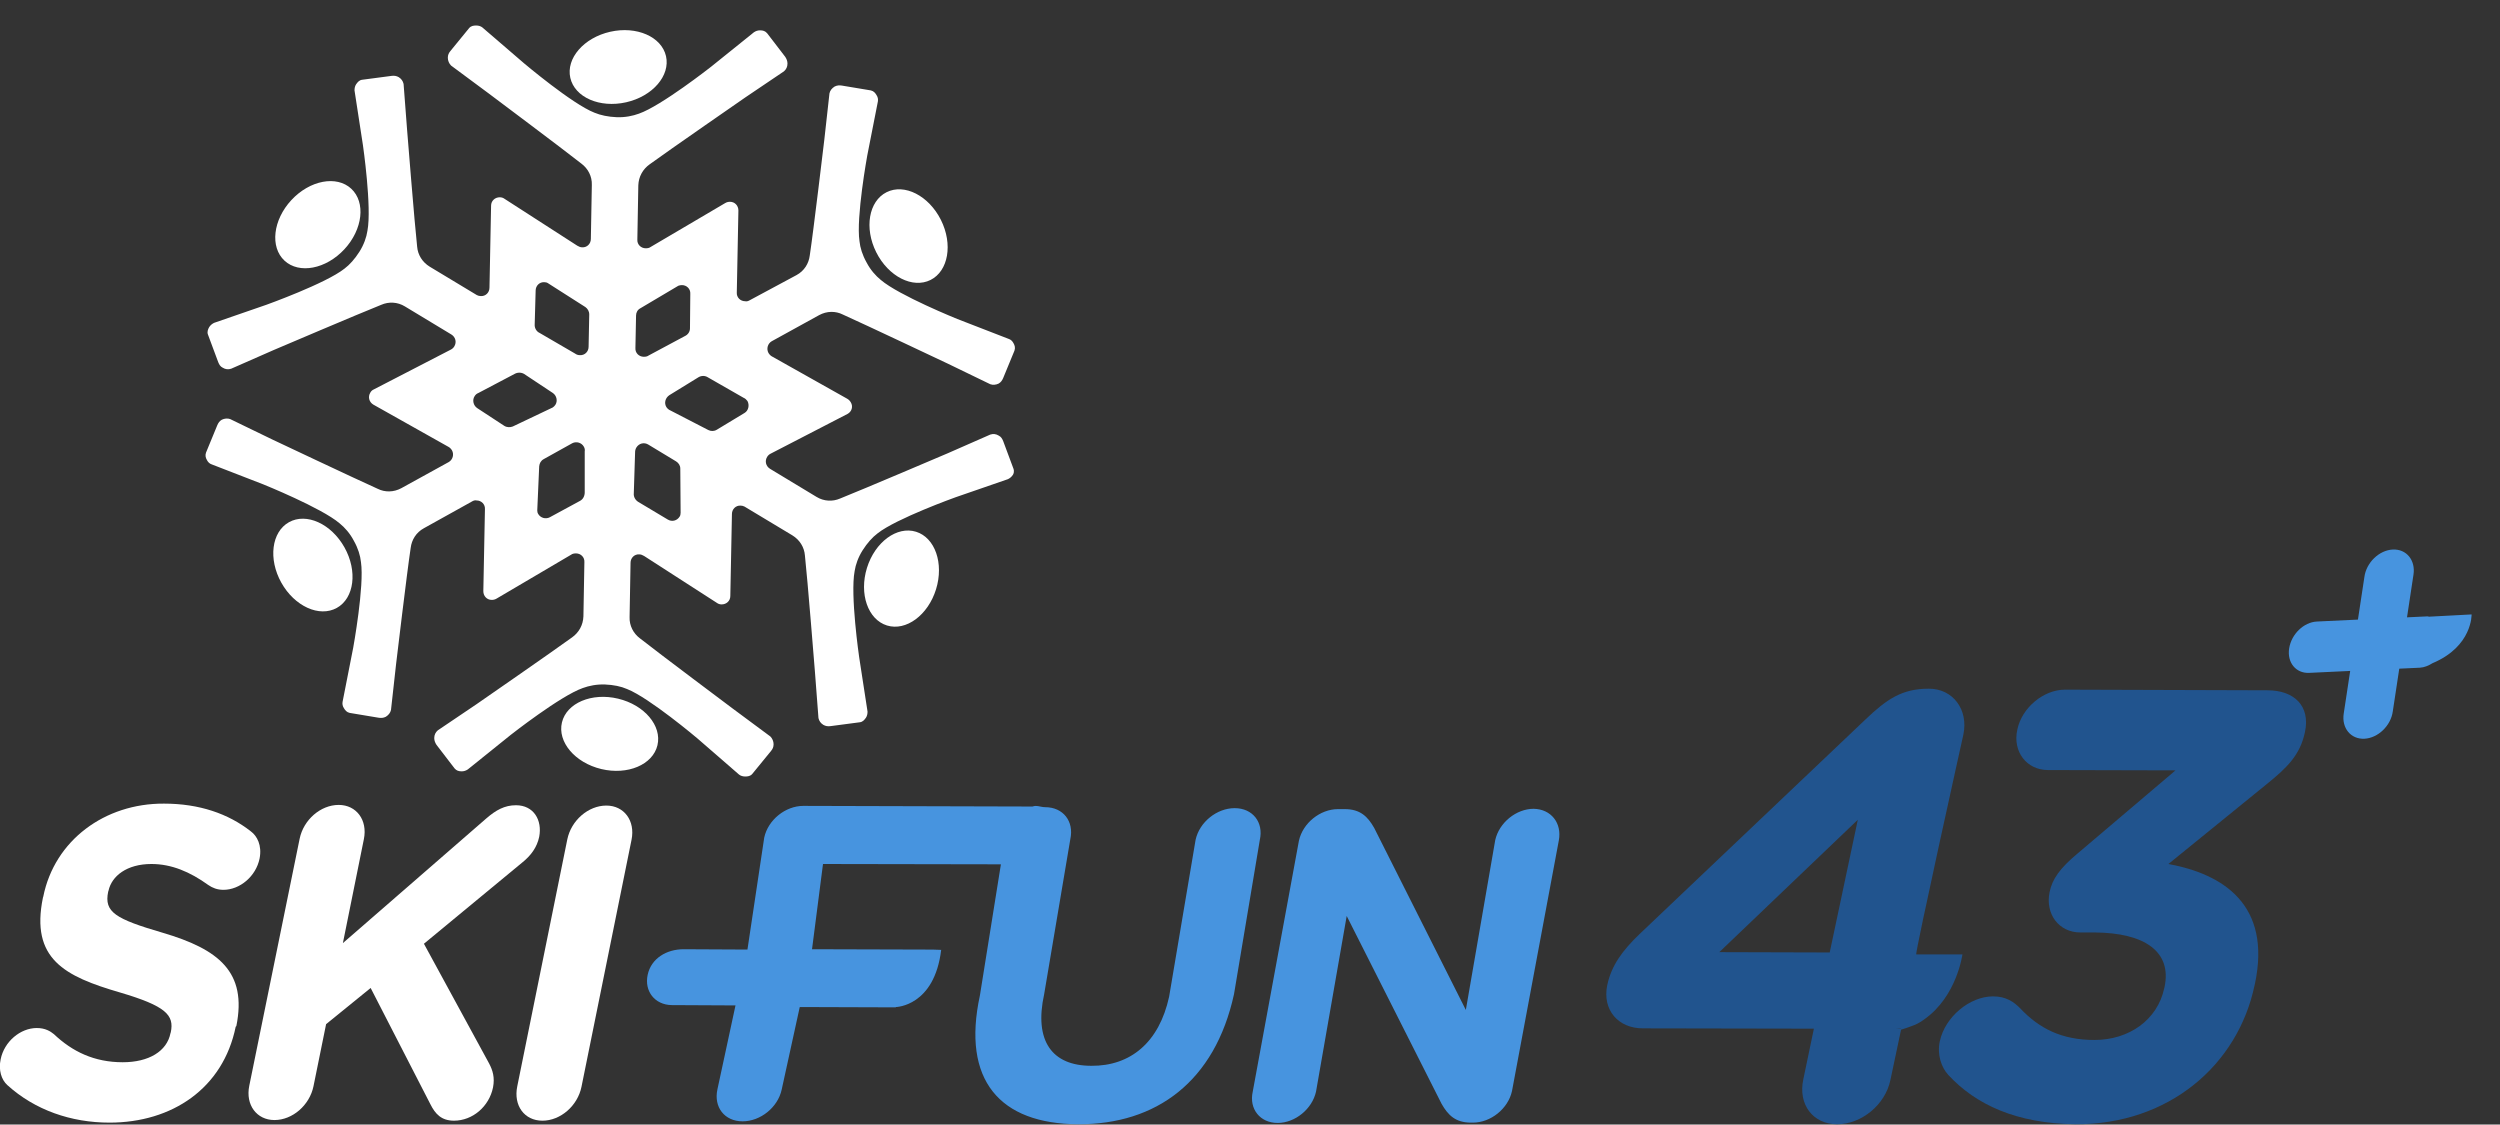 <?xml version="1.0" encoding="utf-8"?>
<!-- Generator: Adobe Illustrator 18.1.1, SVG Export Plug-In . SVG Version: 6.00 Build 0)  -->
<svg version="1.1" id="Laag_1" xmlns="http://www.w3.org/2000/svg" xmlns:xlink="http://www.w3.org/1999/xlink" x="0px" y="0px"
	 viewBox="0 0 774.3 348.3" enable-background="new 0 0 774.3 348.3" xml:space="preserve">
<rect x="0" y="0" width="774.3" height="348.3" fill="#333333" stroke="none"/>
<g>
	
		<ellipse transform="matrix(0.221 0.975 -0.975 0.221 169.439 -170.452)" fill="#FFFFFF" cx="191.4" cy="20.8" rx="11.2" ry="15.2"/>
	
		<ellipse transform="matrix(0.733 0.68 -0.68 0.733 73.578 -48.408)" fill="#FFFFFF" cx="98.5" cy="69.6" rx="11.2" ry="15.2"/>
	
		<ellipse transform="matrix(0.873 -0.488 0.488 0.873 -73.08 69.519)" fill="#FFFFFF" cx="96.9" cy="175" rx="11.2" ry="15.2"/>
	
		<ellipse transform="matrix(0.233 -0.973 0.973 0.233 -76.393 357.91)" fill="#FFFFFF" cx="188.7" cy="227.4" rx="11.2" ry="15.2"/>
	
		<ellipse transform="matrix(0.296 -0.955 0.955 0.296 25.307 392.865)" fill="#FFFFFF" cx="279.3" cy="179.3" rx="15.2" ry="11.2"/>
	
		<ellipse transform="matrix(-0.894 0.448 -0.448 -0.894 565.632 12.447)" fill="#FFFFFF" cx="281.3" cy="73.1" rx="11.2" ry="15.2"/>
	<path fill="#FFFFFF" d="M313.9,145.2l-3.2-8.6c-0.3-0.7-0.6-1.3-1.4-1.7c-0.8-0.5-1.7-0.6-2.6-0.3l-13.2,5.8c0,0-26.5,11.3-33.3,14
		l0,0c-2.3,1-5,0.9-7.3-0.5l-14.4-8.7c-1.3-0.8-1.7-2.4-0.9-3.7c0.3-0.5,0.7-0.8,1.1-1l23.8-12.3l0,0c1.3-0.7,1.8-2.3,1-3.6
		c-0.3-0.5-0.6-0.8-1.1-1.1l-23.3-13.1c-0.4-0.2-0.8-0.6-1.1-1.1c-0.7-1.3-0.2-2.9,1-3.6l14.7-8.1c2.4-1.3,5.1-1.3,7.3-0.2l0,0
		c6.7,3,32.7,15.3,32.7,15.3l13,6.3c0.8,0.3,1.8,0.2,2.6-0.2c0.7-0.4,1.1-1,1.4-1.7l3.5-8.5c0.3-0.9,0.1-1.6-0.3-2.3
		c-0.3-0.6-0.8-1.1-1.4-1.3l0,0l-16-6.2c0,0-18.1-7.3-23.7-12.1c-1.6-1.3-3.2-3.1-4.4-5.4c-1.3-2.3-2-4.6-2.2-6.6
		c-1.1-7.3,2.4-26.5,2.4-26.5l3.3-16.8l0,0c0.1-0.6,0-1.3-0.4-1.9c-0.4-0.7-0.9-1.3-1.8-1.5l-9-1.5c-0.7-0.1-1.4-0.1-2.2,0.3
		c-0.8,0.5-1.4,1.2-1.6,2.1l-1.6,14.4c0,0-3.4,28.6-4.5,35.8l0,0c-0.3,2.5-1.7,4.8-4.1,6.1L232,93.1c-0.4,0.2-0.8,0.3-1.2,0.2
		c-1.5,0-2.7-1.2-2.6-2.7l0.5-25.4c0-1.5-1.1-2.7-2.6-2.7c-0.5,0-1,0.1-1.5,0.4l-23.1,13.6c-0.4,0.3-0.9,0.4-1.5,0.4
		c-1.5,0-2.7-1.2-2.6-2.7l0.3-16.8c0.1-2.7,1.4-5,3.5-6.5l0,0c5.9-4.3,29.6-20.7,29.6-20.7l12-8.1c0.7-0.6,1.1-1.4,1.1-2.4
		c0-0.8-0.3-1.5-0.7-2.1l-5.6-7.3c-0.6-0.7-1.3-0.9-2.2-0.9c-0.7,0-1.3,0.2-1.9,0.6l0,0l-13.3,10.7c0,0-15.4,12.1-22.3,14.5
		c-1.9,0.7-4.3,1.2-6.9,1.1c-2.6-0.1-5-0.6-6.9-1.4c-6.9-2.7-21.8-15.3-21.8-15.3L149.4,8.5l0,0c-0.5-0.4-1.2-0.6-1.9-0.6
		c-0.8,0-1.6,0.1-2.2,0.8l-5.8,7.1c-0.5,0.6-0.8,1.2-0.8,2.1c0,0.9,0.4,1.8,1,2.4l11.6,8.6c0,0,23.1,17.3,28.8,21.8l0,0
		c2,1.5,3.3,3.9,3.2,6.6L183,74c0,1.5-1.2,2.7-2.7,2.6c-0.5,0-1-0.2-1.5-0.5l-22.5-14.5c-0.4-0.3-0.9-0.5-1.5-0.5
		c-1.5,0-2.7,1.1-2.7,2.6l-0.5,25.4c0,1.5-1.2,2.7-2.7,2.6c-0.4,0-0.8-0.1-1.2-0.3l-14.6-8.8c-2.3-1.4-3.7-3.7-3.9-6.2l0,0
		c-0.8-7.2-3.1-36-3.1-36l-1.1-14.4c-0.2-0.9-0.7-1.6-1.5-2.1c-0.7-0.4-1.4-0.5-2.2-0.4l-9.1,1.2c-0.9,0.1-1.4,0.7-1.9,1.4
		c-0.4,0.6-0.5,1.3-0.5,1.9l0,0l2.6,16.9c0,0,2.8,19.3,1.4,26.6c-0.3,2-1.1,4.3-2.5,6.5c-1.4,2.2-3,4-4.6,5.2
		c-5.8,4.6-24.2,11.2-24.2,11.2l-16.2,5.6l0,0c-0.6,0.3-1.1,0.7-1.5,1.3c-0.4,0.7-0.7,1.5-0.4,2.3l3.2,8.6c0.3,0.7,0.6,1.3,1.4,1.7
		c0.8,0.5,1.7,0.6,2.6,0.3l13.2-5.8c0,0,26.5-11.3,33.3-14l0,0c2.3-1,5-0.9,7.3,0.5l14.4,8.7c1.3,0.8,1.7,2.4,0.9,3.7
		c-0.3,0.5-0.7,0.8-1.1,1l-23.8,12.3c-0.5,0.2-0.9,0.6-1.1,1c-0.8,1.3-0.4,2.9,0.9,3.7l0,0l23.3,13.1c0.4,0.2,0.8,0.6,1.1,1.1
		c0.7,1.3,0.2,2.9-1,3.6l-14.7,8.1c-2.4,1.3-5.1,1.3-7.3,0.2l0,0c-6.7-3-32.7-15.3-32.7-15.3l-13-6.3c-0.8-0.3-1.8-0.2-2.6,0.2
		c-0.7,0.4-1.1,1-1.4,1.7l-3.5,8.5c-0.3,0.9-0.1,1.6,0.3,2.3c0.3,0.6,0.8,1.1,1.4,1.3l0,0l16,6.2c0,0,18.1,7.3,23.7,12.1
		c1.6,1.3,3.2,3.1,4.4,5.4c1.3,2.3,2,4.6,2.2,6.6c1.1,7.3-2.4,26.5-2.4,26.5l-3.3,16.8l0,0c-0.1,0.6,0,1.3,0.4,1.9
		c0.4,0.7,0.9,1.3,1.8,1.5l9,1.5c0.7,0.1,1.4,0.1,2.2-0.3c0.8-0.5,1.4-1.2,1.6-2.1l1.6-14.4c0,0,3.4-28.6,4.5-35.8l0,0
		c0.3-2.5,1.7-4.8,4.1-6.1l15.1-8.4c0.4-0.2,0.8-0.3,1.2-0.2c1.5,0,2.7,1.2,2.6,2.7l-0.5,25.4c0,1.5,1.1,2.7,2.6,2.7
		c0.5,0,1-0.1,1.5-0.4l23.1-13.6c0.4-0.3,0.9-0.4,1.5-0.4c1.5,0,2.7,1.2,2.6,2.7l-0.3,16.8c-0.1,2.7-1.4,5-3.5,6.5l0,0
		c-5.9,4.3-29.6,20.7-29.6,20.7l-12,8.1c-0.7,0.6-1.1,1.4-1.1,2.4c0,0.8,0.3,1.5,0.7,2.1l5.6,7.3c0.6,0.7,1.3,0.9,2.2,0.9
		c0.7,0,1.3-0.2,1.9-0.6l0,0l13.3-10.7c0,0,15.4-12.1,22.3-14.5c1.9-0.7,4.3-1.2,6.9-1.1c2.6,0.1,5,0.6,6.8,1.4
		c6.9,2.7,21.8,15.3,21.8,15.3l12.9,11.2l0,0c0.5,0.4,1.2,0.6,1.9,0.6c0.8,0,1.6-0.1,2.2-0.8l5.8-7.1c0.5-0.6,0.8-1.2,0.8-2.1
		c0-0.9-0.4-1.8-1-2.4l-11.6-8.6c0,0-23.1-17.3-28.8-21.8l0,0c-2-1.5-3.3-3.9-3.2-6.6l0.3-16.8c0-1.5,1.2-2.7,2.7-2.6
		c0.5,0,1,0.2,1.5,0.5l22.5,14.5c0.4,0.3,0.9,0.5,1.5,0.5c1.5,0,2.7-1.1,2.7-2.6l0.5-25.4c0-1.5,1.2-2.7,2.7-2.6
		c0.4,0,0.8,0.1,1.2,0.3l14.8,8.9c2.3,1.4,3.7,3.7,3.9,6.2l0,0c0.8,7.2,3.1,36,3.1,36l1.1,14.4c0.2,0.9,0.7,1.6,1.5,2.1
		c0.7,0.4,1.4,0.5,2.2,0.4l9.1-1.2c0.9-0.1,1.4-0.7,1.9-1.4c0.4-0.6,0.5-1.3,0.5-1.9l0,0l-2.6-16.9c0,0-2.8-19.3-1.4-26.6
		c0.3-2,1.1-4.3,2.5-6.5c1.4-2.2,3-4,4.6-5.2c5.8-4.6,24.2-11.2,24.2-11.2l16.2-5.6l0,0c0.6-0.3,1.1-0.7,1.5-1.3
		C313.9,146.8,314.2,146.1,313.9,145.2z M156.2,131.9l-8.4-5.5c-1.2-0.8-1.6-2.5-0.8-3.7c0.3-0.5,0.7-0.8,1.2-1l11.2-5.9
		c0.9-0.5,2-0.5,2.9,0l8.9,5.9c1.2,0.8,1.6,2.5,0.8,3.7c-0.2,0.3-0.5,0.6-0.8,0.8l-12.4,5.9C158,132.4,157,132.4,156.2,131.9z
		 M179.7,155.1l-9.4,5.1c-1.3,0.7-2.9,0.2-3.6-1c-0.2-0.3-0.3-0.7-0.3-1.1l0.6-13.7c0.1-0.9,0.5-1.7,1.4-2.2l8.8-4.9
		c1.3-0.7,2.9-0.2,3.6,1c0.3,0.5,0.4,1,0.3,1.5l0,12.7C181.1,153.6,180.6,154.6,179.7,155.1z M182.3,107.4c0,1.5-1.2,2.7-2.7,2.6
		c-0.6,0-1.1-0.2-1.5-0.5l-11-6.4c-0.9-0.4-1.5-1.4-1.5-2.4l0.3-10.7c0-1.5,1.2-2.7,2.7-2.6c0.4,0,0.8,0.1,1.1,0.3l11.6,7.4
		c0.7,0.5,1.2,1.3,1.2,2.3L182.3,107.4z M197,97.7c0-0.9,0.5-1.8,1.3-2.2l11.8-7c0.3-0.1,0.7-0.2,1.1-0.2c1.5,0,2.7,1.2,2.6,2.7
		l-0.1,10.7c0,1.1-0.7,2-1.6,2.4l-11.2,6c-0.4,0.3-0.9,0.4-1.5,0.4c-1.5,0-2.7-1.2-2.6-2.7L197,97.7z M210.5,160
		c-0.8,1.3-2.4,1.7-3.7,0.9l-9.2-5.5c-0.9-0.6-1.4-1.6-1.3-2.6l0.4-12.7c0-0.5,0.1-1,0.4-1.5c0.8-1.3,2.4-1.7,3.7-0.9l8.6,5.2
		c0.8,0.5,1.3,1.3,1.3,2.2l0.1,13.7C210.8,159.3,210.7,159.7,210.5,160z M230.6,127.9l-8.6,5.2c-0.8,0.5-1.8,0.5-2.6,0.1l-12.2-6.3
		c-0.3-0.2-0.6-0.5-0.8-0.8c-0.8-1.3-0.3-2.9,0.9-3.7l9.1-5.6c0.9-0.5,2-0.5,2.9,0.1l11,6.3c0.5,0.2,0.9,0.6,1.2,1
		C232.2,125.5,231.8,127.2,230.6,127.9z"/>
</g>
<g>
	<path fill="#FFFFFF" d="M2.3,336.1c-1.9-1.7-2.8-4.7-2.1-8c1.1-5.5,6.1-9.7,11.2-9.7c2.6,0,4.2,1,5.3,1.9
		c5.7,5.4,12.5,8.7,21.3,8.7c8.1,0,13.7-3.4,14.8-9l0.1-0.3c1.1-5.3-1.5-8.1-15.7-12.3c-17.2-5-27.8-10.4-23.9-29.4l0.1-0.3
		c3.5-17.4,19-28.9,37.4-28.8c10.9,0,19.9,3.1,26.9,8.6c1.9,1.4,3.5,4.3,2.7,8.4c-1.1,5.5-6.1,9.7-11.2,9.7c-1.9,0-3.4-0.6-4.7-1.5
		c-5.7-4.1-11.4-6.5-17.6-6.5c-7.6,0-12.3,3.7-13.3,8.3l-0.1,0.3c-1.3,6.3,2.2,8.4,16.9,12.7c17.3,5.1,26.2,12.1,22.8,28.9L73,318
		c-3.9,19.1-19.7,29.7-39.1,29.7C22,347.7,10.8,343.8,2.3,336.1z"/>
	<path fill="#FFFFFF" d="M92.8,259.8c1.2-5.9,6.5-10.5,12.1-10.5c5.5,0,9,4.7,7.8,10.6l-6.5,32.2l44.4-38.6c3-2.6,5.7-4.1,9.2-4.1
		c5.5,0,8.2,4.6,7.2,9.8c-0.7,3.3-2.6,5.8-5.2,7.9l-30.5,25.2l20.2,37.1c1.1,2.1,1.8,4.3,1.2,7.4c-1.2,5.9-6.3,10.3-12.1,10.3
		c-3.9,0-5.8-2.1-7.3-5.1l-18.5-36L101,317.2l-3.9,19.2c-1.2,5.9-6.5,10.5-12.1,10.5c-5.5,0-9-4.7-7.8-10.6L92.8,259.8z"/>
	<path fill="#FFFFFF" d="M175.7,260c1.2-5.9,6.5-10.5,12.1-10.5c5.5,0,9,4.7,7.8,10.6l-15.5,76.5c-1.2,5.9-6.5,10.5-12.1,10.5
		s-9-4.7-7.8-10.6L175.7,260z"/>
</g>
<g>
	<path fill="#4794DF" d="M475,250.5c-5.4,0-10.7,4.3-11.9,9.7l-9.1,52.6l-28.4-56.4c-2-3.5-4.3-5.8-9.1-5.8l-2.1,0
		c-5.5,0-10.9,4.3-12.1,9.8L388,338.1c-1.2,5.4,2.3,9.7,7.7,9.7c5.4,0,10.7-4.3,11.9-9.7l9.5-54.4l29.4,58.2c2,3.5,4.3,5.8,9.1,5.8
		l0.6,0c5.5,0,10.9-4.3,12.1-9.8l14.5-77.6C483.8,254.9,480.4,250.6,475,250.5z"/>
	<path fill="#4794DF" d="M765.5,190.3l-13.2,0.7c-0.1,0-0.3-0.1-0.4-0.1l-6.4,0.3l2-13.2c0.7-4.5-2.2-8-6.4-7.8
		c-4.2,0.2-8.2,4-8.8,8.5l-2,13.2l-12.7,0.6c-4.1,0.2-7.9,3.9-8.6,8.3c-0.7,4.4,2.1,7.8,6.2,7.6l12.7-0.6l-2,13.2
		c-0.7,4.5,2.2,8,6.4,7.8c4.2-0.2,8.2-4,8.8-8.5l2-13.2l6.4-0.3c1.4-0.1,2.6-0.6,3.9-1.4C765.8,200.2,765.5,190.3,765.5,190.3z"/>
	<path fill="#4794DF" d="M382.4,250.3c-5.5,0-10.9,4.3-12.1,9.8l-8.2,48.6c-3.1,14.2-12,21.5-24.1,21.4c-12.1,0-17.8-7.6-14.6-22.2
		l8.1-48c1.2-5.5-2.2-9.9-7.8-9.9c-1.4,0-2.6-0.7-3.9-0.2l-71-0.2c-5.5,0-10.9,4.3-12.1,9.8l-5.2,34.7l-19.8-0.1
		c-5.2,0-10,2.8-11.1,7.9c-1.1,5.1,2.2,9.3,7.4,9.4l19.8,0.1l-5.6,26c-1.2,5.5,2.2,9.9,7.8,9.9c5.5,0,10.9-4.3,12.1-9.8l5.6-25.6
		l29.7,0.1l0.1-0.1c0,0,11.9-0.2,14-17.7c-1.5-0.1-3.3-0.1-5.2-0.1l-34.8-0.1l3.4-26.4l55.1,0.1l-6.5,40.6
		c-5.7,26.3,6.2,39.8,30.4,39.9c24.2,0.1,42.4-13.2,48.3-40.3l8-47.8C391.4,254.7,388,250.3,382.4,250.3z"/>
</g>
<g>
	<path fill="#21548E" d="M603.4,332.9c-2.1-2.3-3.5-6.2-2.6-10.4c1.6-7.5,9.2-13.9,16.5-13.9c4,0,6.4,1.7,8.3,3.6
		c6,6.4,13,9.9,23.1,9.9c10.7,0,19.5-6.2,21.6-16l0.1-0.4c2.3-10.8-5.9-16.8-21.7-16.9l-4.4,0c-6.6,0-10.9-5.7-9.5-12.5
		c0.8-4,3.2-7.4,8.6-11.9l30.4-25.8l-39.5-0.1c-6.6,0-11-5.7-9.5-12.5c1.4-6.8,8.1-12.4,14.8-12.4l62.7,0.2
		c8.3,0,13.3,4.9,11.6,12.9c-1.5,7.2-5.6,11.1-11.9,16.2l-30.4,24.7c16.8,3.1,32,12.5,26.8,37.1l-0.1,0.4
		c-5.2,24.9-26.7,43.2-55.4,43.1C624.5,348,611.9,342.1,603.4,332.9z"/>
	<path fill="#21548E" d="M608.1,227.5c1.6-7.7-3.2-14.2-10.7-14.2c-8.3,0-13,3.2-19.7,9.6l-69.9,66.4c-5.3,5.1-8.7,9.7-10,15.8
		c-1.6,7.7,3.4,13.4,11,13.4l53,0.1l-3.3,15.8c-1.6,7.7,3,13.8,10.5,13.8c7.5,0,14.9-6,16.5-13.7l3.3-15.6c1-0.3,2-0.6,3-1
		c1.5-0.5,2.9-1.2,4.2-2.2c10.1-7.1,11.8-20.1,11.8-20.1h-14.3C593,295.5,608.1,227.5,608.1,227.5z M566.7,295l-34.2-0.1l42.9-41
		L566.7,295z M588.7,318.7l-1.5,0c0.5,0,1-0.1,1.5-0.1L588.7,318.7z"/>
</g>
</svg>
